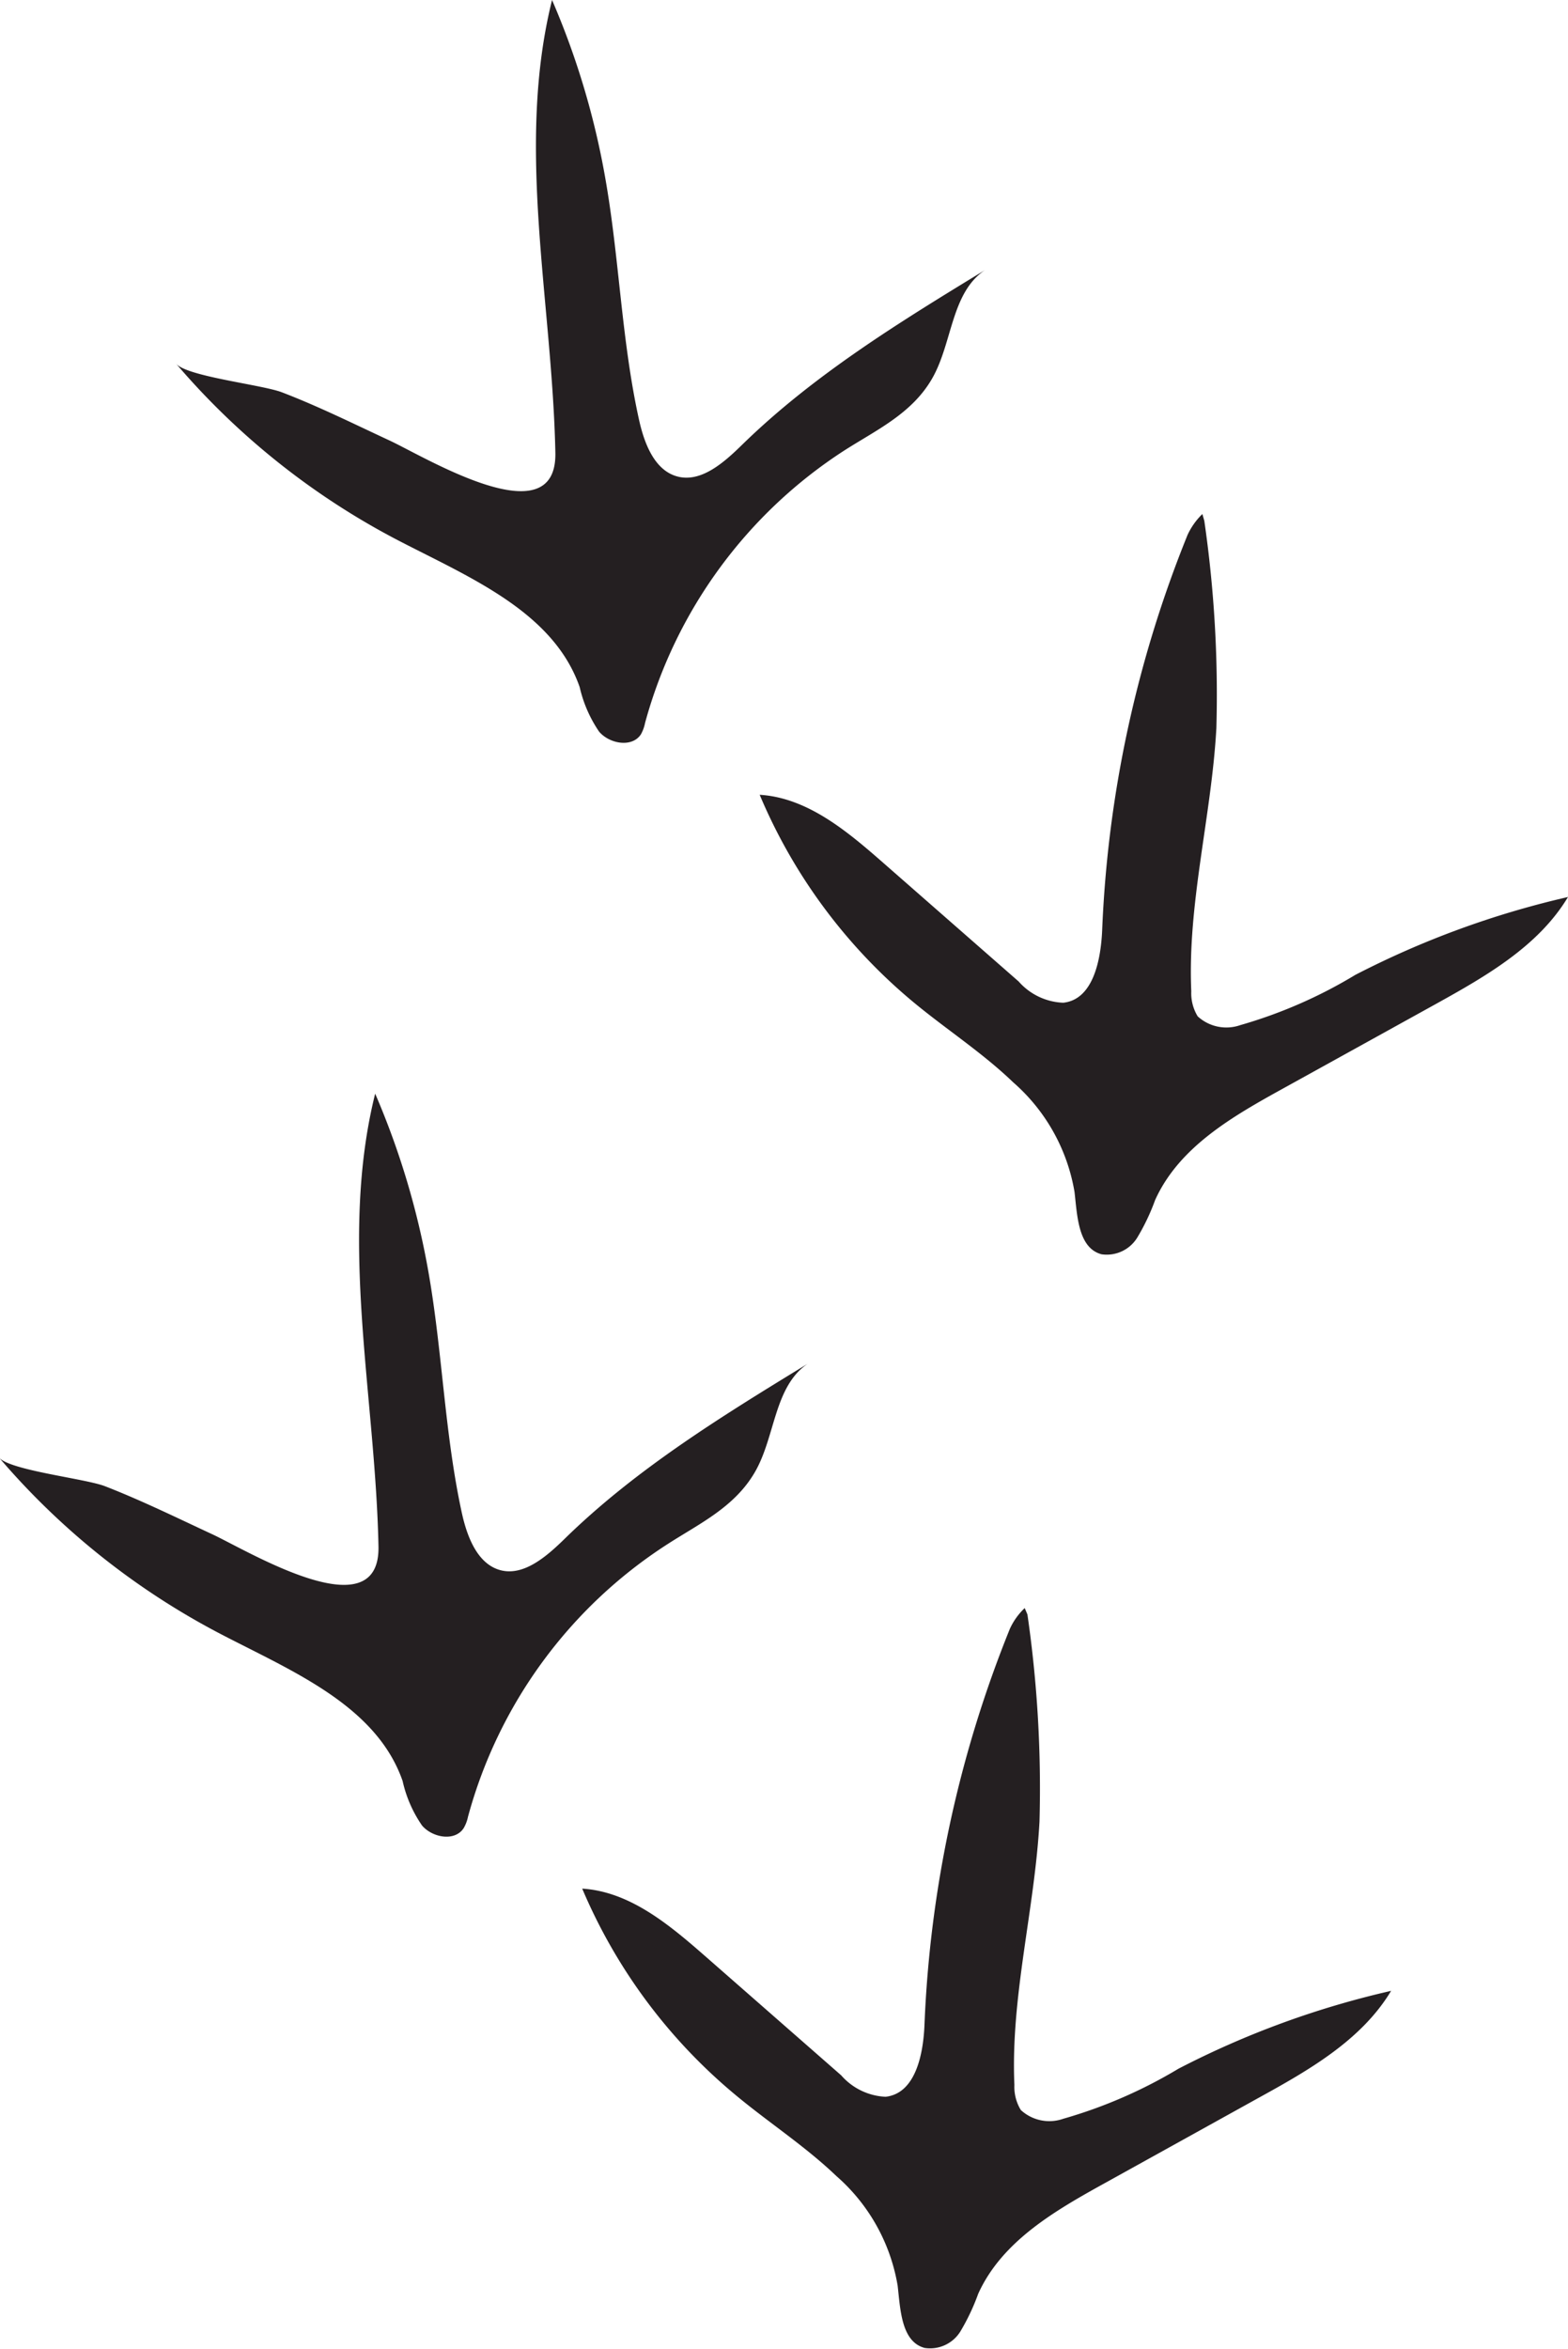 <svg id="Layer_1" data-name="Layer 1" xmlns="http://www.w3.org/2000/svg" viewBox="0 0 80.58 120.66"><defs><style>.cls-1{fill:#241f21;}</style></defs><title>canyon_wren_prints</title><path class="cls-1" d="M276.5,251.25c-.16-7.78-2.05-15.7-.17-23.25a40.79,40.79,0,0,1,2.72,9.06c.74,4.14.84,8.39,1.75,12.5.27,1.22.8,2.62,2,2.92s2.36-.72,3.27-1.61c3.68-3.6,8.11-6.32,12.51-9-1.74,1.16-1.67,3.72-2.7,5.54s-2.86,2.66-4.52,3.72a24.24,24.24,0,0,0-10.25,14,2,2,0,0,1-.21.58c-.45.7-1.61.5-2.15-.13a6.69,6.69,0,0,1-1-2.29c-1.37-3.93-5.78-5.68-9.47-7.61a38.19,38.19,0,0,1-11.27-9c.56.66,4.43,1.08,5.44,1.47,1.88.72,3.69,1.62,5.52,2.47S276.59,255.64,276.5,251.25Z" transform="translate(-247.96 -228)"/><path class="cls-1" d="M309.85,254.75a62.17,62.17,0,0,1,.62,10.64c-.25,4.53-1.49,9-1.29,13.52a2.28,2.28,0,0,0,.33,1.29,2.18,2.18,0,0,0,2.19.45,24.39,24.39,0,0,0,5.91-2.58,46.3,46.3,0,0,1,10.93-4c-1.52,2.53-4.22,4.07-6.8,5.5l-7.85,4.34c-2.59,1.43-5.34,3-6.57,5.73a11,11,0,0,1-.92,1.93,1.84,1.84,0,0,1-1.83.85c-1.21-.32-1.25-2-1.39-3.2a9.58,9.58,0,0,0-3.15-5.63c-1.58-1.52-3.44-2.72-5.13-4.12A27.91,27.91,0,0,1,287,268.82c2.44.15,4.47,1.85,6.31,3.46l7,6.13a3.21,3.21,0,0,0,2.29,1.09c1.53-.16,1.93-2.17,2-3.71a60.6,60.6,0,0,1,4.39-20.32,3.61,3.61,0,0,1,.76-1.07" transform="translate(-247.96 -228)"/><path class="cls-1" d="M267.41,307.42c-.16-7.78-2.05-15.7-.17-23.25a41,41,0,0,1,2.72,9.06c.74,4.14.84,8.39,1.74,12.5.27,1.22.81,2.62,2,2.92s2.36-.72,3.27-1.61c3.68-3.6,8.11-6.32,12.5-9-1.73,1.17-1.66,3.72-2.7,5.54s-2.85,2.66-4.51,3.73a24.17,24.17,0,0,0-10.25,14,1.93,1.93,0,0,1-.22.58c-.45.7-1.6.5-2.14-.13a6.5,6.5,0,0,1-1-2.29c-1.37-3.93-5.79-5.68-9.47-7.61a38.19,38.19,0,0,1-11.27-9c.56.66,4.43,1.08,5.44,1.47,1.88.73,3.69,1.62,5.52,2.47S267.5,311.81,267.41,307.42Z" transform="translate(-247.96 -228)"/><path class="cls-1" d="M300.76,310.92a62.17,62.17,0,0,1,.62,10.64c-.25,4.53-1.49,9-1.29,13.52a2.28,2.28,0,0,0,.33,1.29,2.16,2.16,0,0,0,2.18.45,24.64,24.64,0,0,0,5.92-2.57,45.86,45.86,0,0,1,10.93-4c-1.52,2.53-4.22,4.07-6.8,5.49l-7.85,4.35c-2.59,1.43-5.34,3-6.57,5.72a11.13,11.13,0,0,1-.92,1.94,1.83,1.83,0,0,1-1.83.84c-1.21-.32-1.25-2-1.39-3.2a9.58,9.58,0,0,0-3.15-5.63c-1.59-1.52-3.44-2.72-5.13-4.12A27.91,27.91,0,0,1,277.88,325c2.44.15,4.47,1.85,6.31,3.46l7,6.13a3.22,3.22,0,0,0,2.28,1.1c1.54-.17,1.94-2.18,2-3.71a60.66,60.66,0,0,1,4.39-20.33,3.44,3.44,0,0,1,.76-1.06" transform="translate(-247.96 -228)"/></svg>